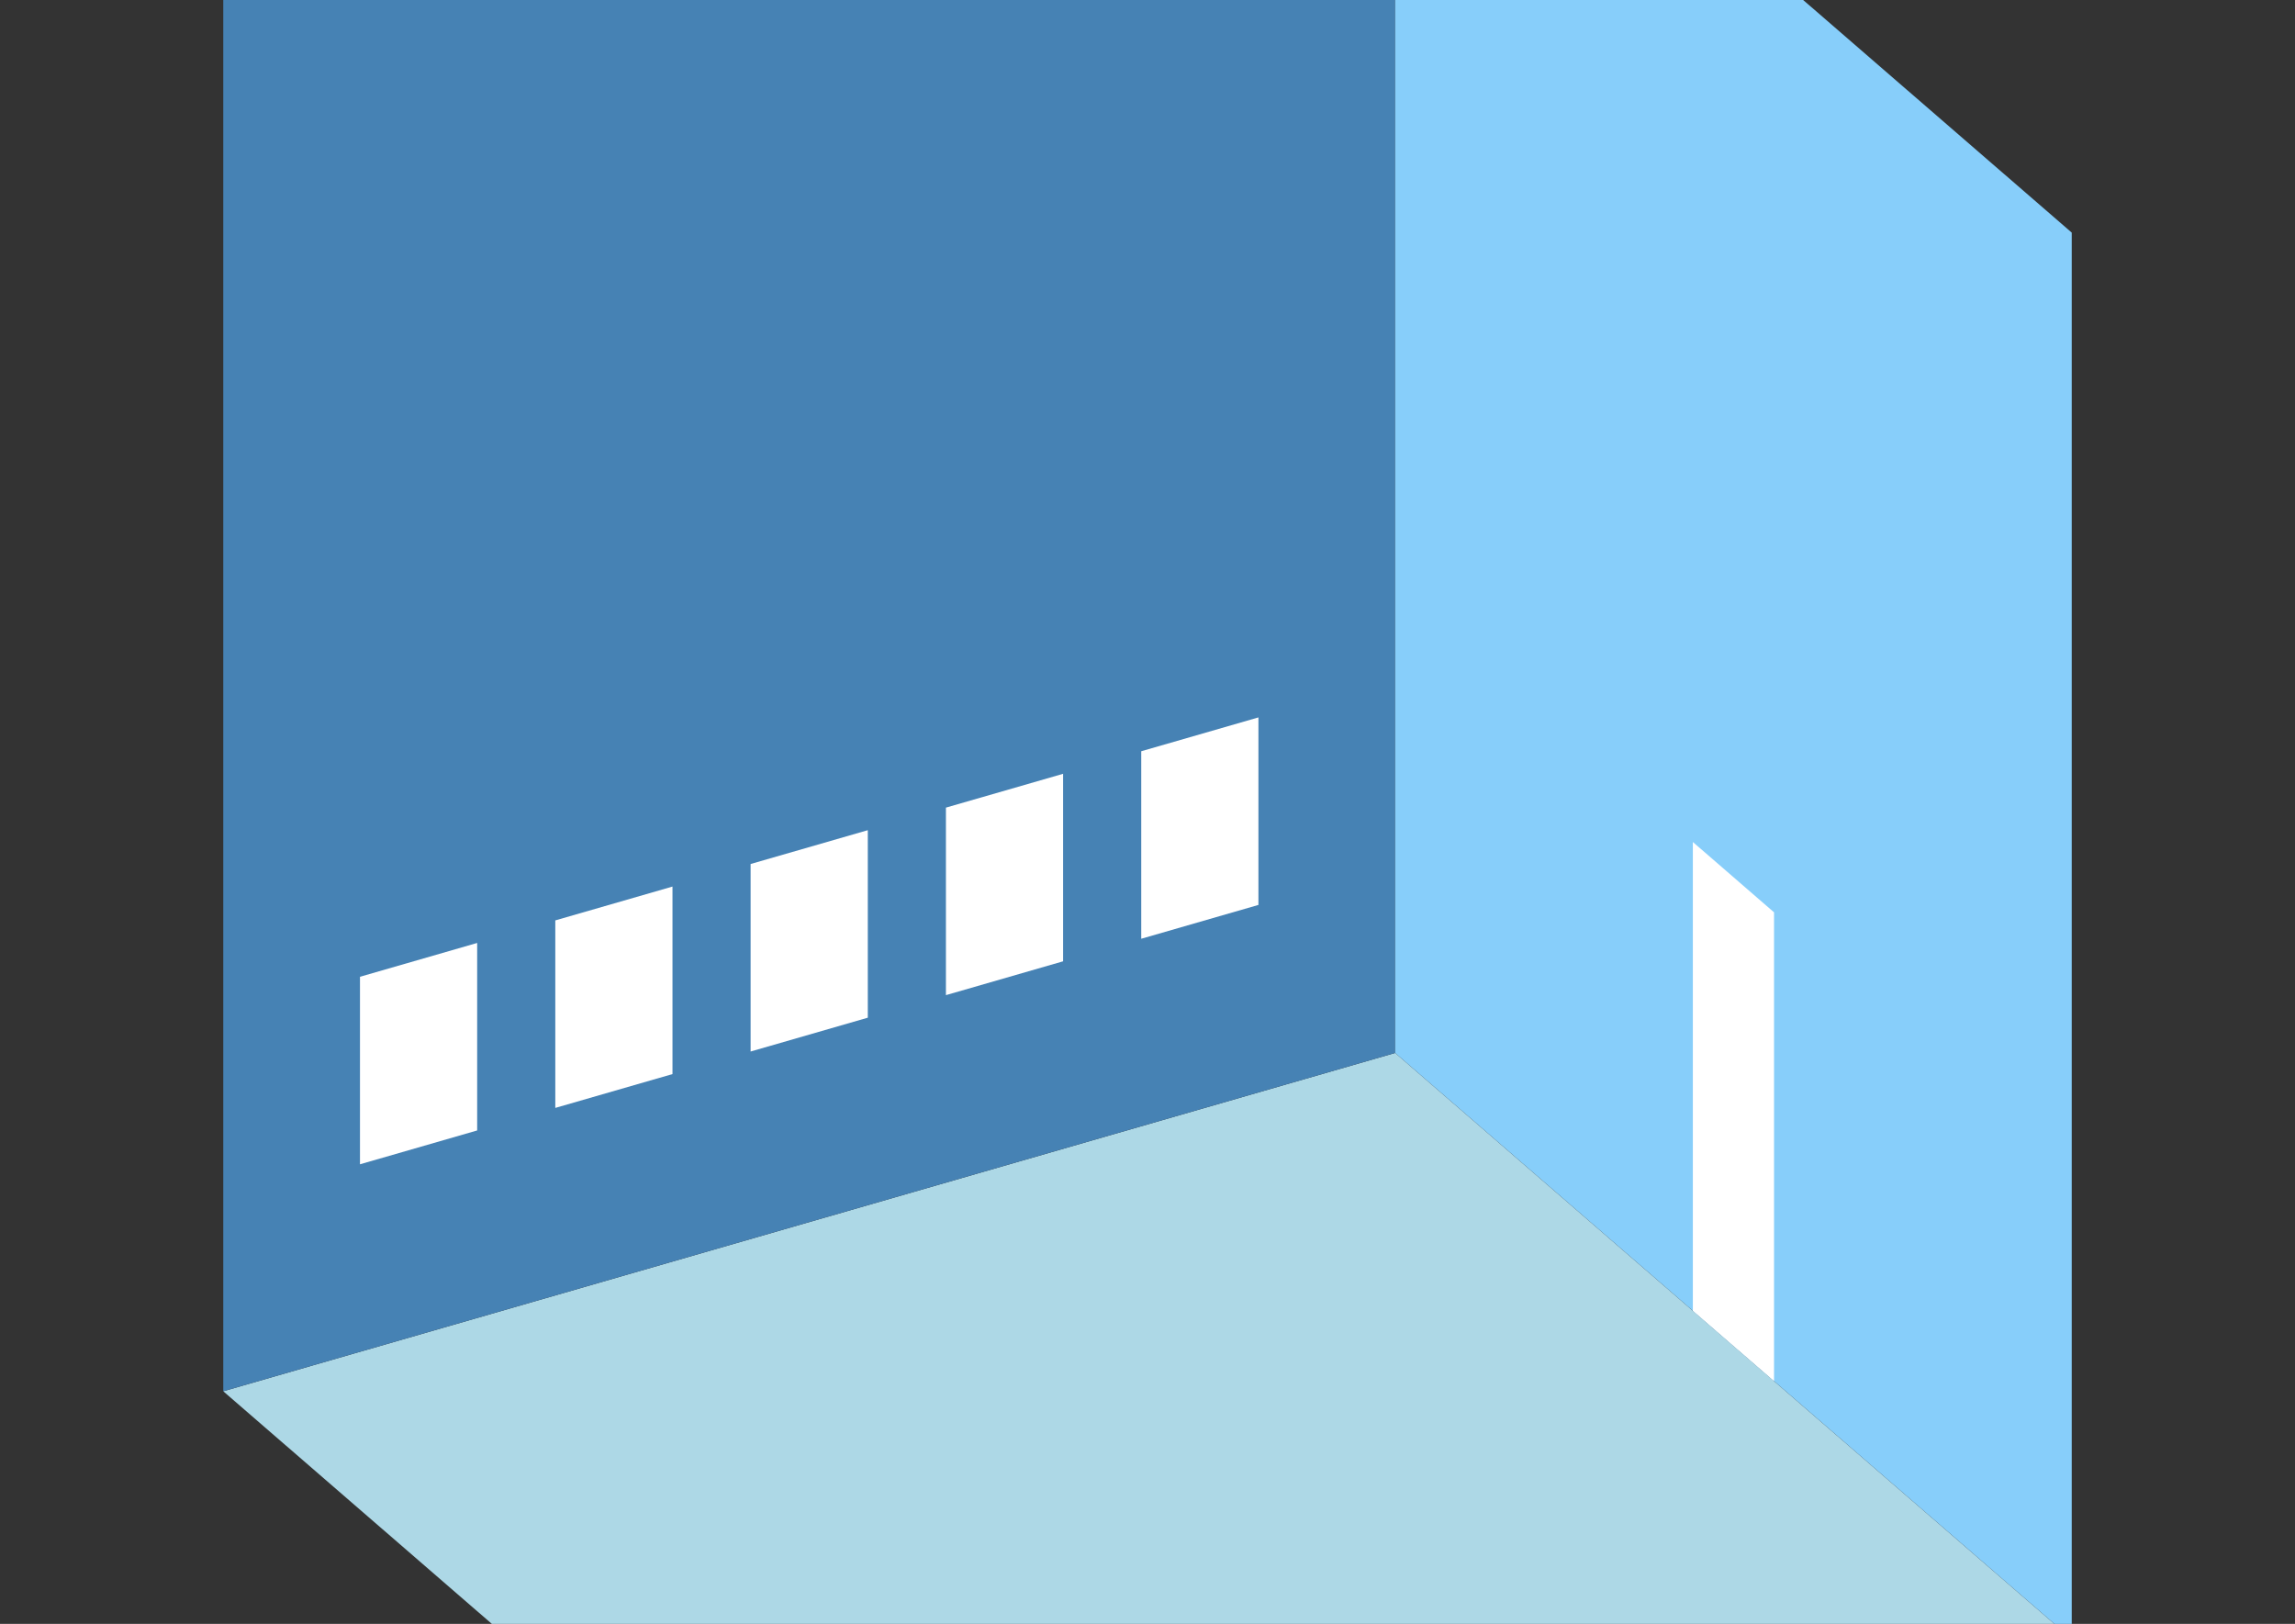 <?xml version="1.0" encoding="UTF-8"?>
<svg
  xmlns="http://www.w3.org/2000/svg"
  width="848"
  height="600"
  style="background-color:white"
>
  <rect width="100%" height="100%" fill="#333333" stroke="none"/>
  <polygon fill="lightblue" points="332.494,730.561 82.494,514.054 515.506,389.054 765.506,605.561" />
  <polygon fill="steelblue" points="82.494,514.054 82.494,-5.561 515.506,-130.561 515.506,389.054" />
  <polygon fill="lightskyblue" points="765.506,605.561 765.506,85.946 515.506,-130.561 515.506,389.054" />
  <polygon fill="white" points="655.506,510.298 655.506,337.093 625.506,311.112 625.506,484.317" />
  <polygon fill="white" points="133.012,430.189 133.012,360.907 176.313,348.407 176.313,417.689" />
  <polygon fill="white" points="205.181,409.356 205.181,340.074 248.482,327.574 248.482,396.856" />
  <polygon fill="white" points="277.349,388.522 277.349,319.24 320.651,306.74 320.651,376.022" />
  <polygon fill="white" points="349.518,367.689 349.518,298.407 392.819,285.907 392.819,355.189" />
  <polygon fill="white" points="421.687,346.856 421.687,277.574 464.988,265.074 464.988,334.356" />
</svg>
